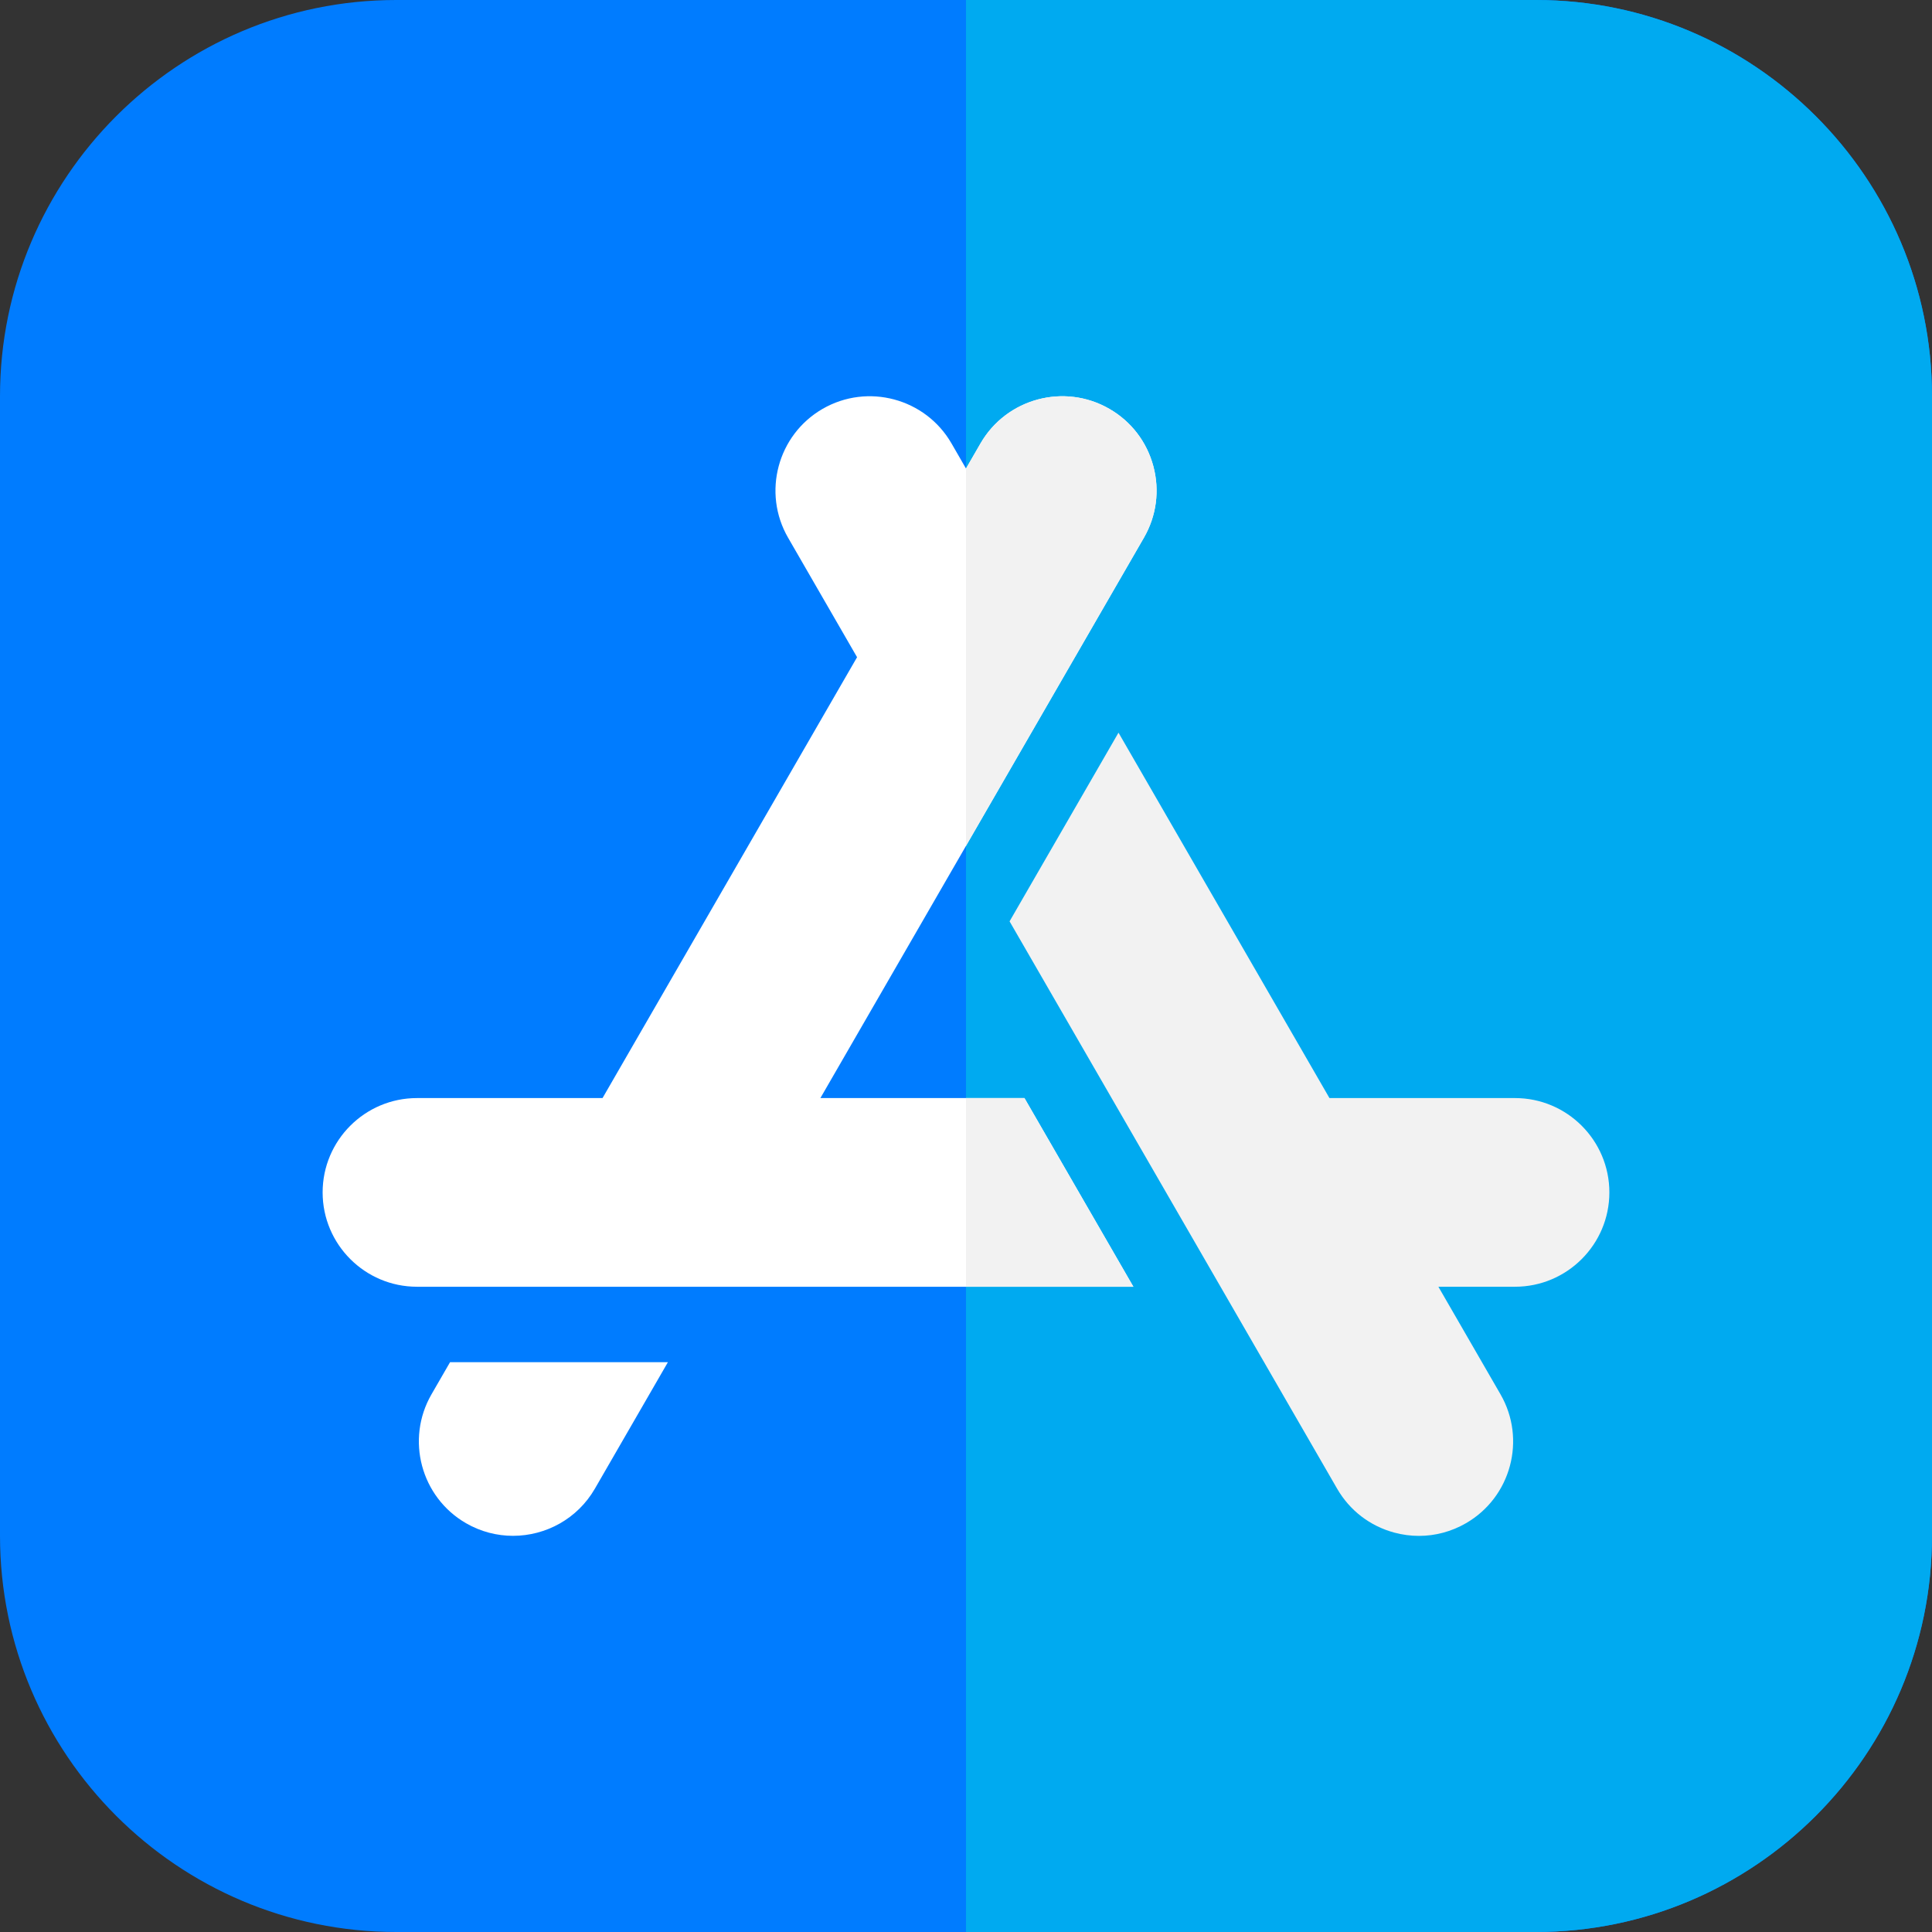 <?xml version="1.0" encoding="iso-8859-1"?>
<svg version="1.1" id="Capa_1" xmlns="http://www.w3.org/2000/svg" xmlns:xlink="http://www.w3.org/1999/xlink" x="0px" y="0px" viewBox="0 0 512 512" style="enable-background:new 0 0 512 512" xml:space="preserve">
    <rect x="0" y="0" width="512" height="512" fill="#333333" stroke="none"/>
    <path style="fill:#007CFF" d="M407,512H105C47.103,512,0,464.897,0,407V105C0,47.103,47.103,0,105,0h302 c57.897,0,105,47.103,105,105v302C512,464.897,464.897,512,407,512z"/>
    <path style="fill:#00AAF0" d="M407,0H256v512h151c57.897,0,105-47.103,105-105V105C512,47.103,464.897,0,407,0z"/>
    <g>
        <path style="fill:#FFFFFF" d="M157.649,394.515c-4.625,8.011-13.046,12.494-21.693,12.495c-4.239,0-8.531-1.077-12.458-3.344l0,0c-11.938-6.892-16.043-22.212-9.151-34.15l4.917-8.516h57.735L157.649,394.515z"/>
        <path style="fill:#FFFFFF" d="M110.5,341c-13.785,0-25-11.215-25-25s11.215-25,25-25h49.178l67.454-116.834l-18.281-31.664c-6.892-11.938-2.788-27.258,9.15-34.151h0.001c11.938-6.892,27.258-2.786,34.15,9.151l3.848,6.665l3.848-6.664c6.895-11.939,22.215-16.043,34.15-9.151c5.783,3.339,9.92,8.73,11.648,15.18c1.729,6.45,0.841,13.188-2.498,18.971L217.413,291h54.079l28.868,50H110.5z"/>
    </g>
    <g>
        <path style="fill:#F2F2F2" d="M401.5,341h-20.311l16.463,28.515c6.893,11.937,2.788,27.257-9.149,34.15c-3.853,2.224-8.129,3.361-12.461,3.361c-2.172,0-4.356-0.285-6.511-0.863c-6.451-1.729-11.842-5.866-15.181-11.65l-86.804-150.348l28.867-50L352.322,291H401.5c13.785,0,25,11.215,25,25S415.285,341,401.5,341z"/>
        <polygon style="fill:#F2F2F2" points="256,291 256,341 300.36,341 271.493,291"/>
        <path style="fill:#F2F2F2" d="M305.646,123.531c-1.729-6.45-5.865-11.842-11.648-15.18c-11.936-6.892-27.256-2.789-34.15,9.151L256,124.166l0,0v100l47.148-81.664C306.487,136.719,307.375,129.982,305.646,123.531z"/>
    </g>
</svg>
